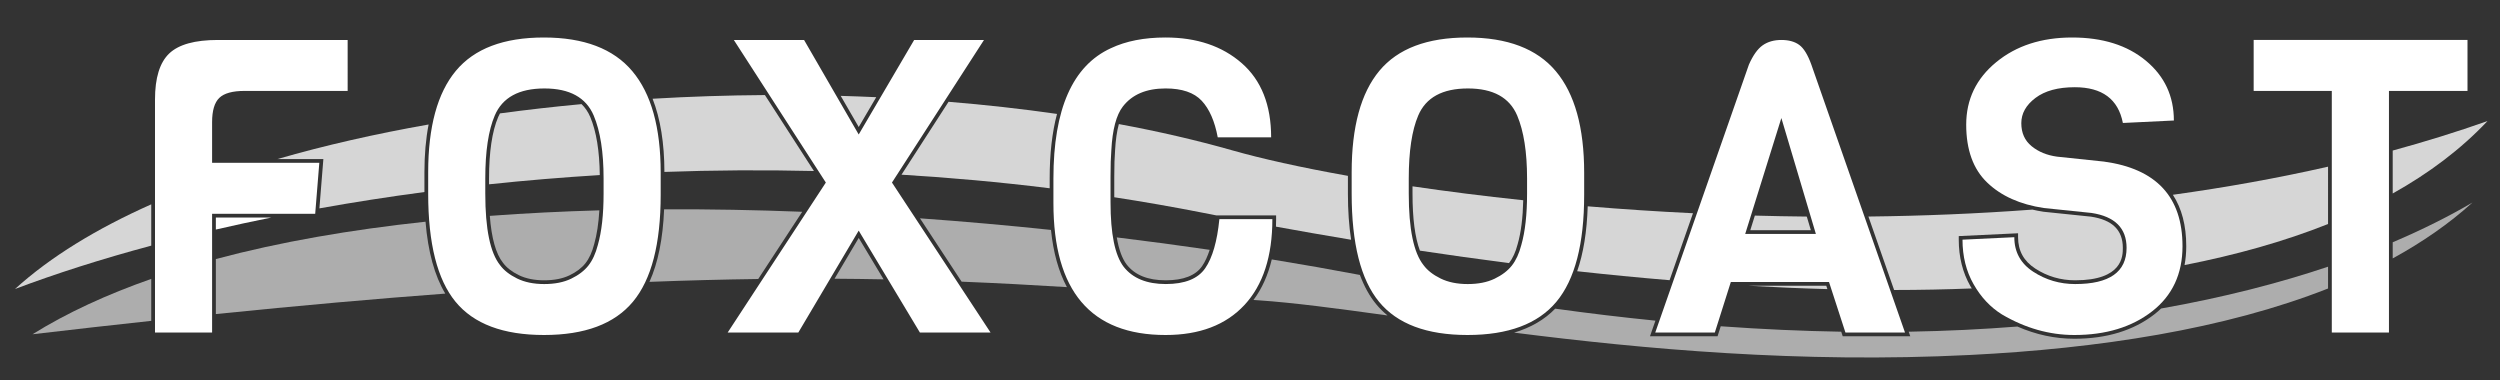 <?xml version="1.0" encoding="utf-8"?>
<!-- Generator: Adobe Illustrator 16.0.0, SVG Export Plug-In . SVG Version: 6.00 Build 0)  -->
<!DOCTYPE svg PUBLIC "-//W3C//DTD SVG 1.1//EN" "http://www.w3.org/Graphics/SVG/1.1/DTD/svg11.dtd">
<svg version="1.1" id="Layer_1" xmlns="http://www.w3.org/2000/svg" xmlns:xlink="http://www.w3.org/1999/xlink" x="0px" y="0px"
	 width="1000px" height="152px" viewBox="0 0 1000 152" enable-background="new 0 0 1000 152" xml:space="preserve">
<rect x="0" y="0" width="1000" height="152" fill="#333333" stroke="none"/>
<path fill="#FFFFFF" d="M873.002,98.497c0,11.067-4.058,19.751-12.173,26.052c-8.114,6.301-18.479,9.451-31.088,9.451
	c-9.979,0-19.629-2.738-28.95-8.218c-4.605-2.851-8.389-6.876-11.35-12.081S785,102.552,785,95.867l20.726-0.986
	c0,5.918,2.522,10.52,7.566,13.807c5.044,3.289,10.637,4.933,16.778,4.933c13.707,0,20.561-4.821,20.561-14.466
	c0-7.889-4.66-12.545-13.98-13.971l-19.081-1.973c-9.54-1.424-17.106-4.82-22.699-10.189s-8.389-13.096-8.389-23.176
	c0-10.082,4.002-18.408,12.008-24.984c8.004-6.574,18.12-9.861,30.347-9.861c12.229,0,22.069,3.096,29.526,9.287
	c7.456,6.189,11.185,14.162,11.185,23.914l-20.396,0.986c-1.864-9.533-8.279-14.299-19.245-14.299
	c-6.689,0-11.925,1.424-15.708,4.272c-3.784,2.849-5.677,6.218-5.677,10.106c0,3.892,1.371,6.959,4.112,9.205
	c2.742,2.246,6.143,3.644,10.198,4.191l18.752,1.973C862.529,67.486,873.002,78.773,873.002,98.497z M987,36.367h-31.417v96.646
	h-22.864V36.367h-31.253V15.986H987V36.367z"/>
<path fill="#FFFFFF" d="M139.062,36.367H97.819c-4.819,0-8.188,0.932-10.105,2.795c-1.917,1.861-2.875,5.095-2.875,9.697V65.13
	h42.885l-1.643,20.381H84.839v47.503H62V39.818c0-8.656,1.89-14.793,5.669-18.408c3.779-3.616,10.269-5.424,19.471-5.424h51.921
	V36.367z M264.273,69.076v8.875c0,19.615-3.697,33.859-11.092,42.734C245.788,129.562,233.931,134,217.609,134
	c-16.322,0-28.124-4.438-35.409-13.312s-10.927-23.285-10.927-43.229v-8.547c0-18.189,3.696-31.723,11.091-40.6
	C189.758,19.438,201.479,15,217.527,15c16.048,0,27.851,4.492,35.408,13.479C260.494,37.463,264.273,50.996,264.273,69.076z
	 M241.435,77.459v-6.082c0-10.52-1.313-18.902-3.942-25.146c-3.067-7.232-9.641-10.85-19.717-10.85
	c-10.188,0-16.814,3.616-19.883,10.85c-2.519,5.916-3.778,14.299-3.778,25.146v6.082c0,14.135,1.972,23.668,5.915,28.6
	c1.533,2.082,3.807,3.862,6.818,5.342c3.013,1.479,6.627,2.22,10.845,2.22s7.805-0.713,10.763-2.138
	c2.957-1.424,5.258-3.178,6.9-5.26c1.644-2.082,2.902-4.82,3.778-8.219C240.668,92.635,241.435,85.787,241.435,77.459z
	 M396.223,133.014h-28.262l-24.482-40.763l-24.152,40.763h-28.262l39.271-59.992l-36.807-57.035h28.098l21.853,37.804l22.182-37.804
	h27.934L356.788,73.02L396.223,133.014z M487.751,87.648h21.196c0,14.902-3.726,26.354-11.174,34.353
	c-7.448,8-17.965,11.999-31.548,11.999c-29.904,0-44.856-17.587-44.856-52.762v-9.861c0-27.723,7.668-45.09,23.004-52.104
	c6.024-2.85,13.309-4.273,21.854-4.273c12.487,0,22.647,3.424,30.479,10.273c7.832,6.848,11.748,16.736,11.748,29.666h-21.36
	c-1.205-6.465-3.341-11.34-6.408-14.627c-3.066-3.287-7.887-4.933-14.459-4.933c-7.668,0-13.363,2.411-17.089,7.231
	c-2.629,3.396-4.162,9.205-4.601,17.424c-0.219,2.63-0.328,6.189-0.328,10.684v10.19c0,12.602,1.752,21.202,5.258,25.806
	c3.614,4.602,9.229,6.903,16.842,6.903c7.613,0,12.871-2.109,15.773-6.328C484.985,103.072,486.875,96.525,487.751,87.648z
	 M633.666,69.076v8.875c0,19.615-3.697,33.859-11.091,42.734C615.181,129.562,603.323,134,587.002,134s-28.124-4.438-35.409-13.312
	c-7.284-8.877-10.927-23.285-10.927-43.229v-8.547c0-18.189,3.697-31.723,11.092-40.6C559.151,19.438,570.872,15,586.92,15
	s27.852,4.492,35.408,13.479C629.887,37.463,633.666,50.996,633.666,69.076z M610.827,77.459v-6.082
	c0-10.52-1.314-18.902-3.943-25.146c-3.066-7.232-9.64-10.85-19.718-10.85c-10.188,0-16.814,3.616-19.881,10.85
	c-2.521,5.916-3.779,14.299-3.779,25.146v6.082c0,14.135,1.973,23.668,5.915,28.6c1.533,2.082,3.808,3.862,6.818,5.342
	c3.013,1.479,6.628,2.22,10.845,2.22c4.218,0,7.805-0.713,10.763-2.138c2.957-1.424,5.259-3.178,6.9-5.26
	c1.644-2.082,2.903-4.82,3.779-8.219C610.061,92.635,610.827,85.787,610.827,77.459z M762,133.014h-23.825l-6.572-20.217h-39.271
	l-6.407,20.217H662.1l37.463-107.166c1.644-3.725,3.479-6.301,5.505-7.725c2.025-1.425,4.519-2.137,7.477-2.137
	c2.957,0,5.34,0.656,7.147,1.973c1.808,1.314,3.423,3.943,4.847,7.889L762,133.014z M726.345,93.566l-13.802-46.353l-14.46,46.353
	H726.345z"/>
<path fill="#FFFFFF" d="M236.332,41.313c1.004,1.282,1.858,2.72,2.542,4.331c2.563,6.088,3.909,14.236,4.036,24.196
	c6.566-0.384,13.191-0.7,19.862-0.959c-0.019-11.656-1.665-21.417-4.895-29.194C250.665,40.14,243.479,40.682,236.332,41.313z"/>
<path opacity="0.8" fill="#FFFFFF" d="M350.491,38.876c-4.72-0.216-9.456-0.392-14.206-0.526l7.203,12.46L350.491,38.876z"/>
<path opacity="0.8" fill="#FFFFFF" d="M232.615,41.65c-10.997,1.023-21.894,2.259-32.634,3.71c-0.252,0.468-0.493,0.948-0.708,1.456
	c-2.428,5.704-3.659,13.967-3.659,24.561v2.346c14.431-1.529,29.219-2.771,44.299-3.697c-0.11-9.637-1.379-17.455-3.803-23.213
	C235.245,44.772,234.08,43.056,232.615,41.65z"/>
<path fill="#FFFFFF" d="M353.875,39.036l-10.406,17.734l-10.702-18.514c-7.723-0.188-15.477-0.272-23.243-0.252l19.683,30.501
	c9.261,0.257,18.581,0.645,27.952,1.173l18.867-29.235C368.698,39.875,361.31,39.406,353.875,39.036z"/>
<path opacity="0.8" fill="#FFFFFF" d="M261.035,39.495c3.118,7.959,4.707,17.747,4.734,29.273
	c19.554-0.699,39.526-0.851,59.801-0.364l-19.605-30.381C290.98,38.126,275.959,38.616,261.035,39.495z"/>
<path fill="#FFFFFF" d="M174.622,49.239c-1.223,5.794-1.849,12.353-1.849,19.673v7.5c6.531-0.847,13.149-1.634,19.841-2.363v-2.672
	c0-10.878,1.285-19.461,3.814-25.526C189.078,46.88,181.802,48.009,174.622,49.239z"/>
<path fill="#FFFFFF" d="M725.854,86.659l2.503,8.407h-32.312l2.782-8.919c-6.236-0.188-12.407-0.426-18.508-0.705l-9.4,26.891
	c6.471,0.522,12.986,0.999,19.536,1.423l0.779-2.459h41.459l1.438,4.426c6.779,0.164,13.561,0.256,20.331,0.271l-10.259-29.346
	C738.046,86.702,731.927,86.705,725.854,86.659z"/>
<path opacity="0.8" fill="#FFFFFF" d="M129.349,63.63l-1.589,19.72c13.545-2.429,27.57-4.622,42.013-6.54v-7.897
	c0-7.031,0.562-13.409,1.672-19.119c-21.176,3.732-41.5,8.347-60.51,13.837H129.349z"/>
<path opacity="0.8" fill="#FFFFFF" d="M699.338,114.297c10.488,0.599,21.043,1.054,31.611,1.343l-0.437-1.343H699.338z"/>
<path fill="#FFFFFF" d="M63.5,80.421v17.04c6.44-1.7,13.053-3.352,19.839-4.947v-8.503h40.74c0.208-0.038,0.419-0.074,0.627-0.112
	l1.391-17.269H100.95C87.694,70.779,75.155,75.378,63.5,80.421z"/>
<path fill="#FFFFFF" d="M86.339,91.817c7.222-1.669,14.628-3.273,22.208-4.807H86.339V91.817z"/>
<path opacity="0.8" fill="#FFFFFF" d="M722.715,86.631c-6.991-0.07-13.92-0.203-20.774-0.394l-1.818,5.829h24.211L722.715,86.631z"
	/>
<path opacity="0.8" fill="#FFFFFF" d="M609.296,80.099c-15.785-1.661-30.622-3.552-44.29-5.567v2.928
	c0,9.965,0.997,17.589,2.96,22.799c11.395,1.715,23.313,3.395,35.646,4.979c1.486-1.903,2.651-4.461,3.463-7.607
	C608.407,92.962,609.148,87.078,609.296,80.099z"/>
<path fill="#FFFFFF" d="M612.292,80.411c-0.167,7.132-0.945,13.181-2.323,18.005c-0.725,2.812-1.736,5.243-3.003,7.248
	c6.837,0.863,13.795,1.696,20.854,2.49c2.536-6.983,3.965-15.634,4.274-25.879C625.351,81.697,618.744,81.073,612.292,80.411z"/>
<path opacity="0.8" fill="#FFFFFF" d="M635.086,82.527c-0.321,10.155-1.731,18.832-4.215,25.967
	c12.069,1.332,24.422,2.543,36.959,3.585l9.364-26.783C662.697,84.596,648.623,83.653,635.086,82.527z"/>
<path opacity="0.8" fill="#FFFFFF" d="M60.5,98.256v-16.52C38.72,91.433,20.167,102.726,6,115.602
	C22.165,109.495,40.447,103.642,60.5,98.256z"/>
<path fill="#FFFFFF" d="M804.283,96.451l-17.759,0.845c0.198,5.82,1.615,11.084,4.221,15.664c0.447,0.787,0.924,1.536,1.412,2.269
	c9.278-0.413,18.481-0.999,27.569-1.782c-2.53-0.85-4.957-2.005-7.254-3.502C807.454,106.673,804.704,102.14,804.283,96.451z"/>
<path fill="#FFFFFF" d="M934.219,65.988v22.406c6.905-2.854,13.537-5.971,19.864-9.361V61.024
	C947.512,62.78,940.89,64.438,934.219,65.988z"/>
<path opacity="0.8" fill="#FFFFFF" d="M995,48.424c-12.371,4.365-25.036,8.283-37.917,11.798v17.171
	C971.548,69.312,984.332,59.726,995,48.424z"/>
<path fill="#FFFFFF" d="M865.833,78.369c-12.892,1.733-25.827,3.162-38.744,4.318l9.716,1.004
	c10.194,1.558,15.326,6.757,15.326,15.463c0,4.838-1.566,8.574-4.643,11.22c7.853-1.074,15.583-2.315,23.161-3.742
	c0.563-2.532,0.853-5.236,0.853-8.135C871.502,90.199,869.627,83.508,865.833,78.369z"/>
<path opacity="0.8" fill="#FFFFFF" d="M783.5,95.867v-1.431l23.726-1.129v1.573c0,5.426,2.252,9.53,6.886,12.55
	c4.771,3.111,10.141,4.689,15.959,4.689c19.061,0,19.061-9.759,19.061-12.966c0-7.095-4.156-11.18-12.707-12.488l-19.009-1.963
	c-1.54-0.229-3.016-0.528-4.459-0.859c-22.094,1.646-44.063,2.527-65.586,2.774l10.271,29.38
	c10.405-0.013,20.777-0.212,31.063-0.621c-0.188-0.312-0.385-0.614-0.566-0.935C785.061,109.033,783.5,102.783,783.5,95.867z"/>
<path opacity="0.8" fill="#FFFFFF" d="M869.142,77.911c3.566,5.447,5.36,12.314,5.36,20.586c0,2.633-0.229,5.141-0.679,7.525
	c20.46-4.014,39.776-9.396,57.396-16.413V66.672C910.842,71.306,890.06,75.012,869.142,77.911z"/>
<path opacity="0.8" fill="#FFFFFF" d="M360.602,69.875c19.583,1.176,39.373,2.961,59.267,5.432v-3.93
	c0-9.86,0.983-18.467,2.934-25.807c-14.1-2.026-28.606-3.646-43.381-4.856L360.602,69.875z"/>
<path fill="#FFFFFF" d="M562.006,74.084c-6.937-1.045-13.562-2.12-19.84-3.214v6.589c0,7.009,0.468,13.325,1.385,18.953
	c6.771,1.114,13.802,2.231,21.052,3.337c-1.734-5.446-2.597-12.822-2.597-22.29V74.084z"/>
<path fill="#FFFFFF" d="M422.869,71.377v4.316c6.604,0.842,13.218,1.762,19.84,2.757v-7.731c0-4.513,0.112-8.149,0.333-10.808
	c0.226-4.23,0.732-7.826,1.53-10.827c-6.164-1.109-12.429-2.134-18.776-3.076C423.852,53.155,422.869,61.614,422.869,71.377z"/>
<path fill="#FFFFFF" d="M507.401,90.107c0.01-0.321,0.026-0.635,0.032-0.959h-5.204C503.922,89.465,505.647,89.784,507.401,90.107z"
	/>
<path opacity="0.8" fill="#FFFFFF" d="M539.166,70.342c-19.037-3.391-34.739-6.924-46.195-10.185
	c-14.314-4.075-29.533-7.582-45.428-10.529c-0.78,2.85-1.287,6.349-1.508,10.487c-0.218,2.62-0.326,6.173-0.326,10.604v8.18
	c11.775,1.812,23.572,3.87,35.367,6.191c1.747,0.344,3.555,0.697,5.413,1.059h23.958v1.5c0,1.018-0.021,2.019-0.055,3.007
	c9.26,1.69,19.319,3.459,30.05,5.243c-0.843-5.545-1.276-11.687-1.276-18.439V70.342z"/>
<path opacity="0.6" fill="#FFFFFF" d="M333.825,111.486c6.695,0.043,13.223,0.128,19.609,0.252l-9.946-16.56L333.825,111.486z"/>
<path fill="#FFFFFF" d="M685.218,130.282c-6.562-0.495-13.215-1.062-19.975-1.715l-1.03,2.946h20.614L685.218,130.282z"/>
<path fill="#FFFFFF" d="M486.881,100.38c-0.958,3.104-2.146,5.701-3.563,7.761c-3.185,4.63-8.907,6.978-17.009,6.978
	c-8.062,0-14.125-2.516-18.021-7.477c-2.247-2.95-3.796-7.272-4.683-13.053c-6.661-0.8-13.388-1.565-20.176-2.293
	c0.974,9.178,3.239,16.761,6.824,22.77c22.509,1.426,44.478,3.098,67.511,4.676c3.735-4.434,6.403-9.932,7.979-16.451
	C499.56,102.295,493.267,101.325,486.881,100.38z"/>
<path fill="#FFFFFF" d="M63.5,128.015c6.736-0.723,13.343-1.416,19.839-2.083v-21.484c-6.805,1.879-13.434,3.89-19.839,6.062
	V128.015z"/>
<path fill="#FFFFFF" d="M934.219,105.669v8.525c6.896-2.818,13.531-5.882,19.864-9.211v-6.824
	C947.833,100.74,941.221,103.254,934.219,105.669z"/>
<path fill="#FFFFFF" d="M829.741,132.5c11.482,0,21.143-2.72,28.745-8.085c-13.979,2.312-28.826,4.217-44.567,5.622
	C819.105,131.671,824.396,132.5,829.741,132.5z"/>
<path fill="#FFFFFF" d="M242.751,84.059c-0.314,5.562-1.039,10.381-2.175,14.357c-0.914,3.548-2.278,6.499-4.043,8.736
	c-1.777,2.253-4.276,4.164-7.427,5.682c-1.407,0.678-2.959,1.197-4.633,1.575c11.079-0.617,21.712-1.126,31.942-1.537
	c3.648-7.363,5.734-17.111,6.232-29.131C255.988,83.789,249.353,83.893,242.751,84.059z"/>
<path fill="#FFFFFF" d="M198.821,106.948c-3.226-4.033-5.173-10.753-5.889-20.367c-6.647,0.519-13.227,1.115-19.738,1.787
	c0.995,12.354,3.779,22.002,8.31,28.821c11.464-0.84,22.482-1.573,33.096-2.21c-3.154-0.291-5.975-1.037-8.412-2.232
	C202.969,111.166,200.491,109.216,198.821,106.948z"/>
<g opacity="0.6">
	<path fill="#FFFFFF" d="M265.648,83.726c-0.477,11.727-2.439,21.43-5.862,29.015c15.348-0.59,29.79-0.957,43.503-1.142l17.6-26.887
		C302.435,83.991,283.958,83.643,265.648,83.726z"/>
	<path fill="#FFFFFF" d="M466.309,112.118c7.055,0,11.945-1.91,14.537-5.679c1.185-1.72,2.186-3.911,3.022-6.506
		c-12.08-1.763-24.492-3.429-37.161-4.974c0.818,4.829,2.137,8.461,3.953,10.846C453.992,110.048,459.115,112.118,466.309,112.118z"
		/>
	<path fill="#FFFFFF" d="M367.99,87.33l16.655,25.338c14.509,0.579,28.43,1.33,42.121,2.179c-3.333-6.228-5.459-13.858-6.372-22.878
		C403.225,90.16,385.695,88.599,367.99,87.33z"/>
	<path fill="#FFFFFF" d="M554.489,112.018c-2.327-0.463-4.682-0.923-7.058-1.381c1.471,3.519,3.239,6.564,5.32,9.1
		c2.458,2.994,5.499,5.455,9.085,7.4c10.864,1.516,22.48,3.141,34.771,4.753c9.052-1.199,16.313-4.19,21.686-8.953
		C597.837,120.021,576.58,116.412,554.489,112.018z"/>
	<path fill="#FFFFFF" d="M324.384,84.852l-17.48,26.703c8.055-0.09,15.858-0.116,23.444-0.086l13.122-22.146l13.506,22.488
		c8.208,0.179,16.184,0.421,23.984,0.714L364.222,87.06C351.011,86.146,337.708,85.405,324.384,84.852z"/>
	<path fill="#FFFFFF" d="M550.434,121.64c-2.613-3.186-4.767-7.089-6.475-11.663c-11.265-2.139-23.037-4.219-35.253-6.209
		c-1.487,6.273-3.929,11.694-7.311,16.221c0.666,0.045,1.333,0.09,2.001,0.135c13.986,0.939,31.384,3.252,51.609,6.062
		C553.329,124.817,551.801,123.306,550.434,121.64z"/>
	<path fill="#FFFFFF" d="M60.5,128.339v-16.775c-17.617,6.171-33.607,13.494-47.5,22.139
		C29.483,131.765,45.296,129.981,60.5,128.339z"/>
	<path fill="#FFFFFF" d="M864.449,123.403c-0.85,0.808-1.744,1.588-2.7,2.33c-8.346,6.48-19.114,9.767-32.008,9.767
		c-7.758,0-15.394-1.642-22.787-4.883c-13.832,1.087-28.306,1.806-43.48,2.067l0.64,1.829h-27.028l-0.595-1.829
		c-15.424-0.261-31.489-0.97-48.197-2.176l-1.27,4.005h-27.037l2.186-6.251c-12.996-1.295-26.36-2.889-40.089-4.797
		c-4.262,4.401-9.763,7.599-16.442,9.588c51.651,6.543,114.262,12.349,182.322,8.938c51.579-2.585,101.93-10.298,143.256-26.589
		v-8.72C911.816,113.197,889.599,118.96,864.449,123.403z"/>
	<path fill="#FFFFFF" d="M989,81c-9.213,5.412-19.849,10.785-31.917,15.909v6.457C968.9,96.899,979.636,89.491,989,81z"/>
	<path fill="#FFFFFF" d="M234.178,105.294c1.506-1.907,2.684-4.486,3.503-7.664c1.067-3.736,1.75-8.261,2.059-13.491
		c-14.815,0.415-29.456,1.14-43.813,2.209c0.671,8.919,2.435,15.222,5.274,18.774c1.417,1.923,3.528,3.566,6.308,4.932
		c2.793,1.371,6.22,2.066,10.184,2.066c3.969,0,7.372-0.669,10.112-1.989C230.541,108.813,232.685,107.186,234.178,105.294z"/>
	<path fill="#FFFFFF" d="M86.339,103.62v22.004c33.569-3.425,63.973-6.112,91.772-8.184c-4.273-7.118-6.919-16.741-7.9-28.763
		C140.324,91.882,112.017,96.748,86.339,103.62z"/>
</g>
</svg>
